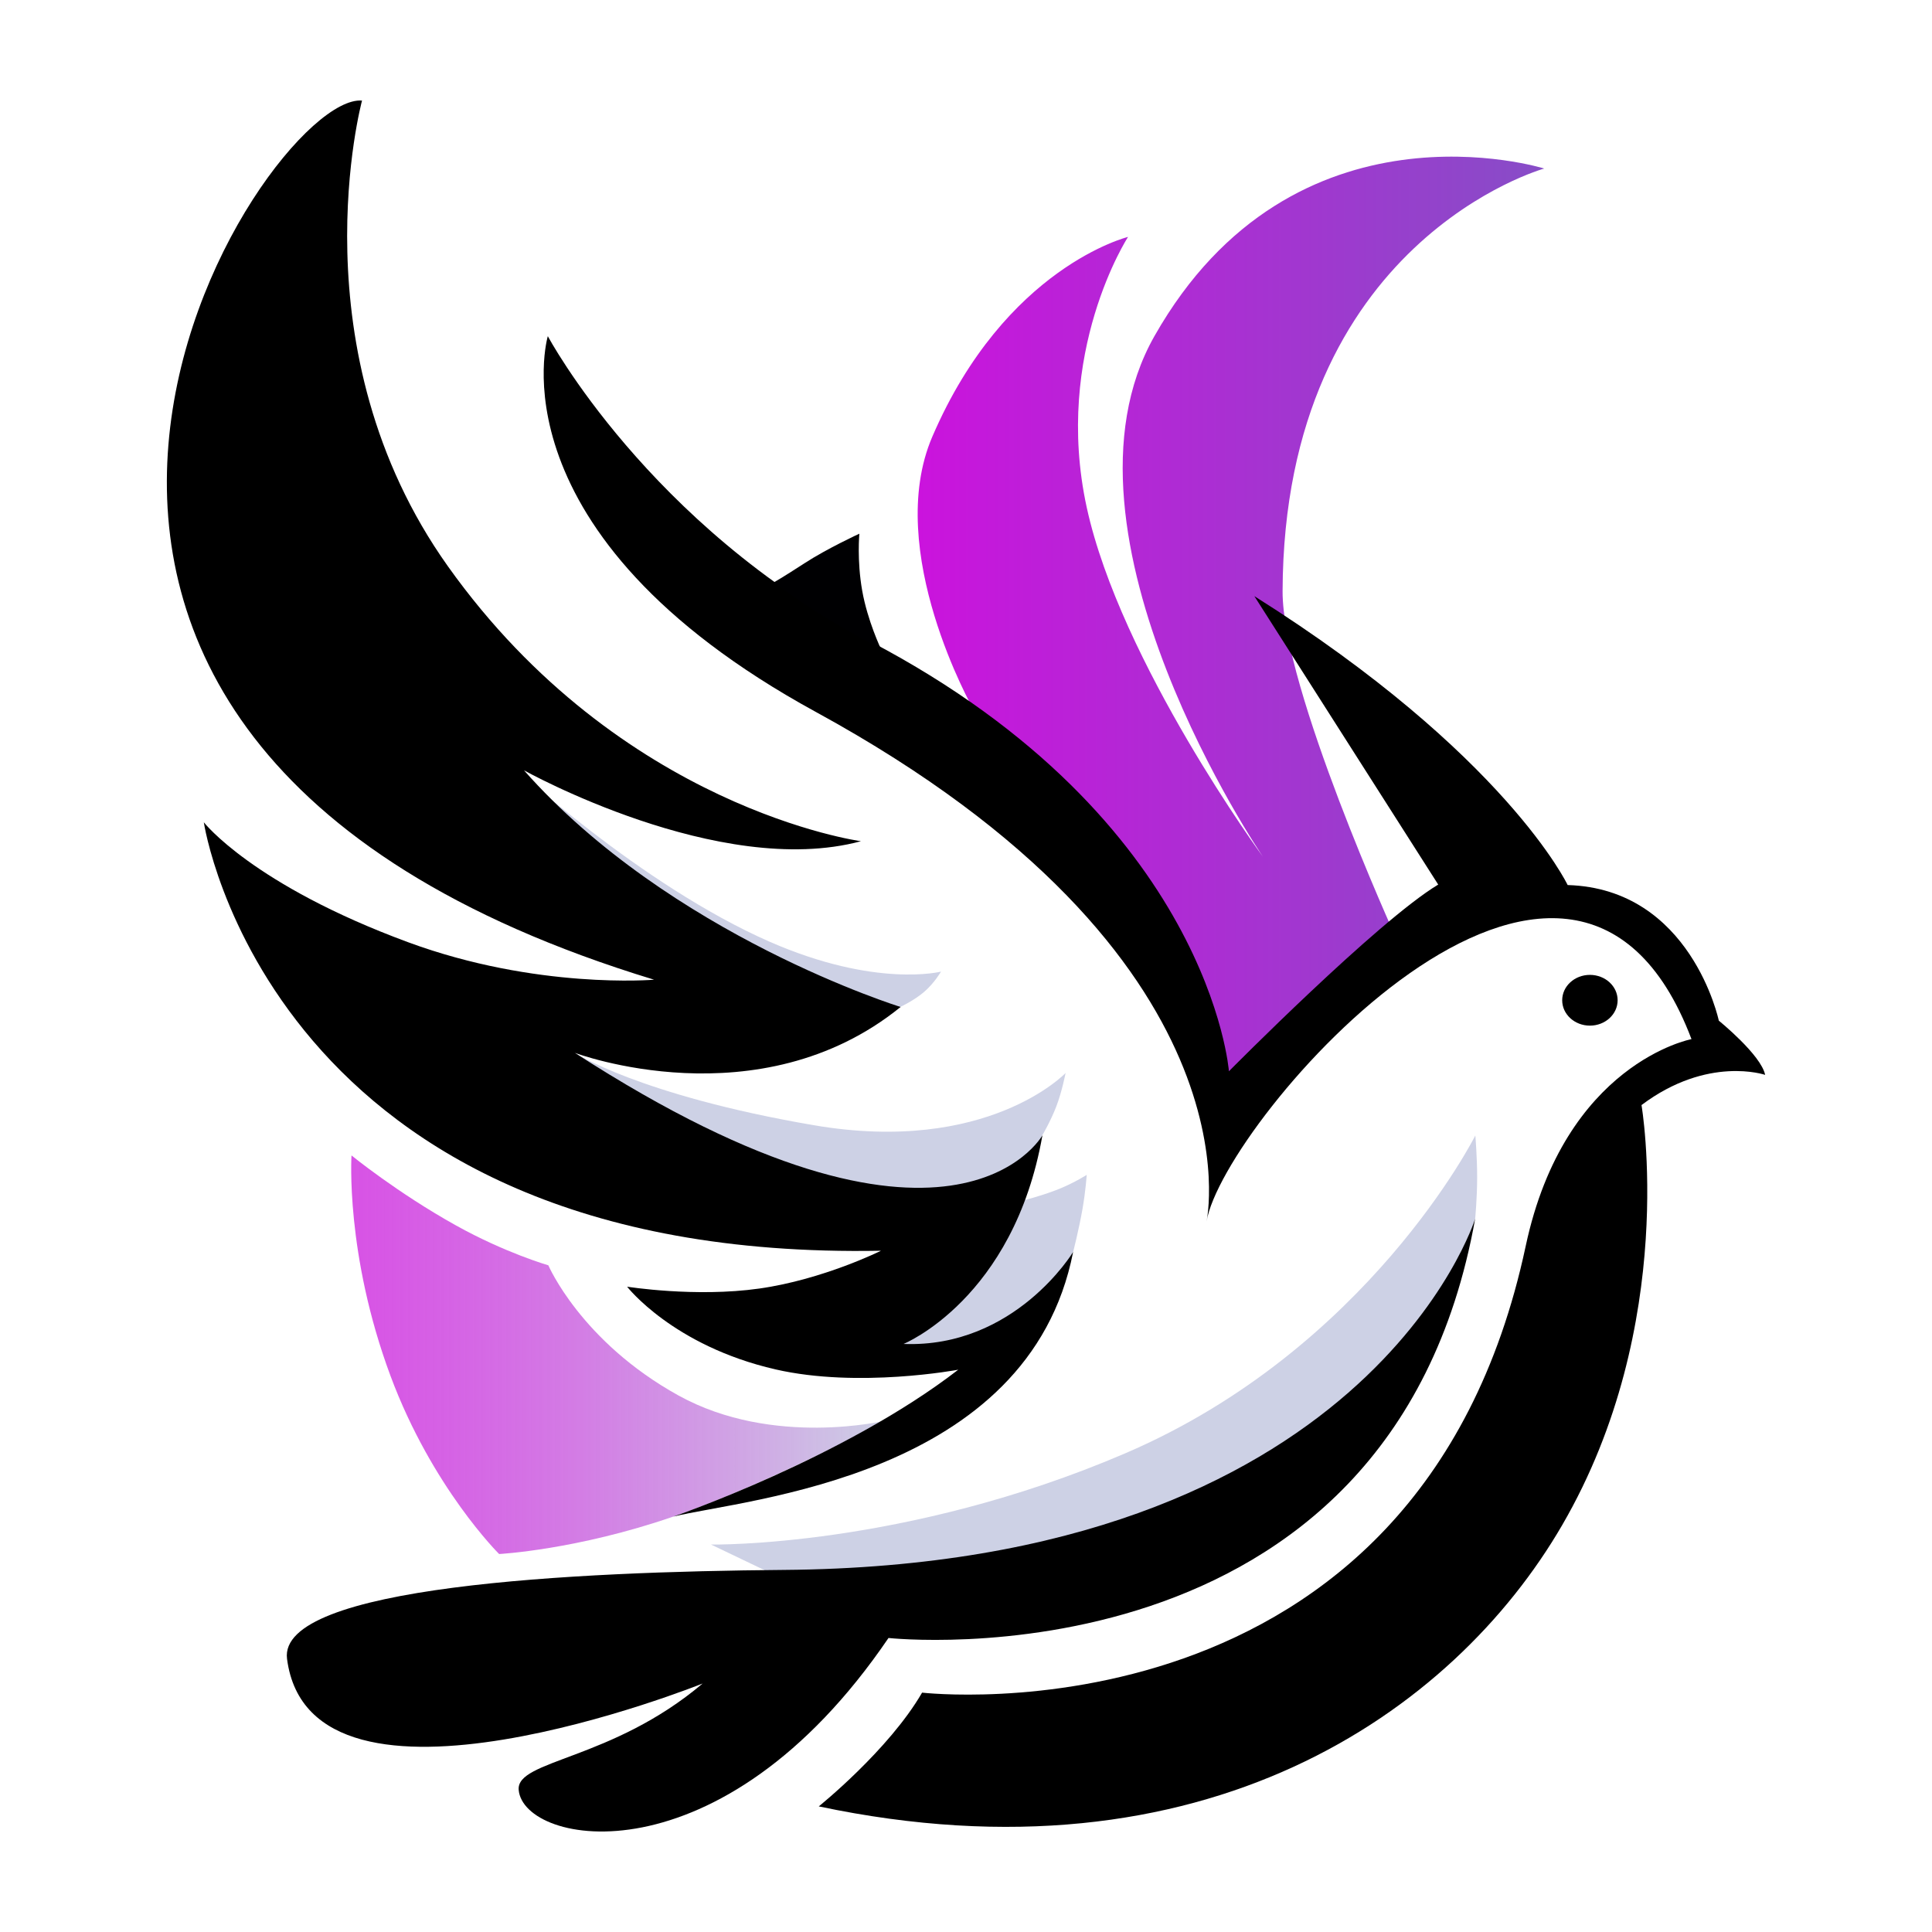 <?xml version="1.0" encoding="UTF-8" standalone="no"?>
<!DOCTYPE svg PUBLIC "-//W3C//DTD SVG 1.1//EN" "http://www.w3.org/Graphics/SVG/1.1/DTD/svg11.dtd">
<!-- Created with Vectornator (http://vectornator.io/) -->
<svg height="100%" stroke-miterlimit="10" style="fill-rule:nonzero;clip-rule:evenodd;stroke-linecap:round;stroke-linejoin:round;" version="1.1" viewBox="0 0 1024 1024" width="100%" xml:space="preserve" xmlns="http://www.w3.org/2000/svg" xmlns:xlink="http://www.w3.org/1999/xlink">
<defs>
<linearGradient gradientTransform="matrix(1.316 0 0 1.316 -153.813 -151.803)" gradientUnits="userSpaceOnUse" id="LinearGradient" x1="258.242" x2="473.477" y1="660.756" y2="660.756">
<stop offset="0" stop-color="#ca17dc" stop-opacity="0.743"/>
<stop offset="1" stop-color="#cdd1e5"/>
</linearGradient>
<linearGradient gradientTransform="matrix(1.316 0 0 1.316 -153.813 -151.803)" gradientUnits="userSpaceOnUse" id="LinearGradient_2" x1="486.312" x2="738.574" y1="364.567" y2="364.567">
<stop offset="0" stop-color="#cb13dd"/>
<stop offset="1" stop-color="#874dc7"/>
</linearGradient>
</defs>
<g id="Ebene-2">
<path d="M781.867 645.924C781.867 645.924 782.899 635.317 782.922 624.294C782.944 613.271 781.956 601.832 781.956 601.832C781.956 601.832 725.26 714.965 596.484 770.253C479.551 820.456 376.853 818.637 376.853 818.637L406.559 832.86C406.559 832.86 533.444 836.903 629.168 794.689C753.851 739.704 781.867 645.924 781.867 645.924Z" fill="#cdd1e5" fill-rule="nonzero" opacity="1" stroke="none"/>
<path d="M568.775 663.685C568.775 663.685 571.884 651.366 573.685 641.121C575.486 630.876 575.979 622.705 575.979 622.705C575.979 622.705 568.61 627.432 559.61 630.838C550.609 634.244 542.679 636.158 542.679 636.158L552.394 601.832C552.394 601.832 556.804 594.38 559.847 586.479C562.89 578.579 564.783 568.711 564.783 568.711C564.783 568.711 523.492 612.165 431.285 596.381C338.707 580.532 303.848 557.645 303.848 557.645L477.3 533.641C477.3 533.641 484.594 530.258 489.958 525.591C495.323 520.924 498.758 514.973 498.758 514.973C498.758 514.973 464.265 523.822 407.954 499.152C339.395 469.116 270.392 404.803 270.392 404.803L360.456 525.322L252.088 551.185L380.387 636.325L515.655 648.096L446.789 715.403L492.172 719.285L546.277 705.736L568.775 663.685Z" fill="#cdd1e5" fill-rule="nonzero" opacity="1" stroke="none"/>
<path d="M186.308 612.408C186.308 612.408 210.559 632.183 241.733 649.54C267.831 664.07 290.636 670.642 290.636 670.642C290.636 670.642 307.928 711.075 359.631 739.646C409.848 767.395 469.488 752.913 469.488 752.913C469.488 752.913 408.129 786.126 356.895 803.814C305.661 821.503 264.553 823.666 264.553 823.666C264.553 823.666 229.035 788.544 206.977 729.264C182.922 664.62 186.308 612.408 186.308 612.408Z" fill="url(#LinearGradient)" fill-rule="nonzero" opacity="1" stroke="none"/>
<path d="M515.894 375.931C515.894 375.931 468.116 291.94 494.147 231.439C532.859 141.465 597.892 125.565 597.892 125.565C597.892 125.565 558.098 186.752 575.979 268.895C593.859 351.038 669.414 454.136 669.414 454.136C669.414 454.136 552.494 282.868 611.858 178.175C685.818 47.742 818.47 89.33 818.47 89.33C818.47 89.33 680.395 127.574 679.796 313.428C679.632 364.489 739.829 496.922 739.829 496.922L647.339 573.226C647.339 573.226 628.438 503.164 595.577 453.84C562.716 404.517 515.894 375.931 515.894 375.931Z" fill="url(#LinearGradient_2)" fill-rule="nonzero" opacity="1" stroke="none"/>
<path d="M433.962 957.426C433.962 957.426 471.029 927.659 488.725 897.129C488.725 897.129 751.689 927.659 808.651 660.456C829.346 563.374 896.523 550.758 896.523 550.758C832.571 381.827 648.18 594.133 639.469 647.547C639.469 647.547 670.609 507.487 432.462 377.373C259.053 282.629 290.359 178.175 290.359 178.175C290.359 178.175 343.595 278.134 461.502 340.08C641.545 434.67 651.355 567.792 651.355 567.792C651.355 567.792 730.04 488.245 762.282 468.84L664.826 315.959C798.168 399.929 830.889 469.095 830.889 469.095C896.31 471.022 911.007 540.975 911.007 540.975C911.007 540.975 933.404 559.097 935.56 569.706C935.56 569.706 905.18 559.266 870.034 585.711C870.034 585.711 889.972 701.623 827.994 808.33C770.124 907.964 637.805 1000.52 433.962 957.426Z" fill="#000000" fill-rule="nonzero" opacity="1" stroke="none"/>
<path d="M827.994 530.156C827.994 522.727 834.571 516.704 842.685 516.704C850.798 516.704 857.376 522.727 857.376 530.156C857.376 537.586 850.798 543.608 842.685 543.608C834.571 543.608 827.994 537.586 827.994 530.156Z" fill="#000000" fill-rule="nonzero" opacity="1" stroke="none"/>
<path d="M781.867 645.924C736.991 897.129 470.923 868.166 470.923 868.166C381.977 998.956 277.313 978.163 274.913 948.638C273.618 932.708 324.147 933.115 372.396 892.303C372.396 892.303 164.699 975.832 152.136 879.25C147.112 840.629 304.473 832.961 415.351 832.091C724.956 829.659 781.867 645.924 781.867 645.924Z" fill="#000000" fill-rule="nonzero" opacity="1" stroke="none"/>
<path d="M356.87 803.814C395.511 794.362 545.291 783.264 568.775 663.586C568.775 663.586 537.993 714.563 478.876 712.323C478.876 712.323 537.253 688.564 552.506 601.744C552.506 601.744 504.737 687.441 304.724 558.044C304.724 558.044 402.138 594.659 477.347 533.717C477.347 533.717 355.281 496.003 277.729 408.291C277.729 408.291 381.305 466.1 456.328 445.86C456.328 445.86 328.893 428.672 237.413 300.161C155.961 185.739 191.887 53.307 191.887 53.307C139.634 48.915-81.127 389.008 346.668 519.263C346.668 519.263 284.542 524.57 216.303 499.398C133.841 468.979 108.027 435.824 108.027 435.824C108.027 435.824 142.605 669.044 466.943 662.915C466.943 662.915 436.368 678.157 402.445 682.958C368.523 687.759 332.379 681.969 332.379 681.969C332.379 681.969 356.694 713.323 410.993 725.798C455.082 735.927 507.898 725.973 507.898 725.973C447.098 772.949 356.87 803.814 356.87 803.814Z" fill="#000000" fill-rule="nonzero" opacity="1" stroke="none"/>
<path d="M410.184 308.643C410.184 308.643 414.206 306.456 426.328 298.577C438.449 290.698 455.481 282.868 455.481 282.868C455.481 282.868 454.137 296.987 456.976 313.032C459.815 329.078 466.943 343.987 466.943 343.987C466.943 343.987 450.101 335.086 435.911 326.25C421.721 317.414 410.184 308.643 410.184 308.643Z" fill="#000002" fill-rule="nonzero" opacity="1" stroke="none"/>
</g>
</svg>
